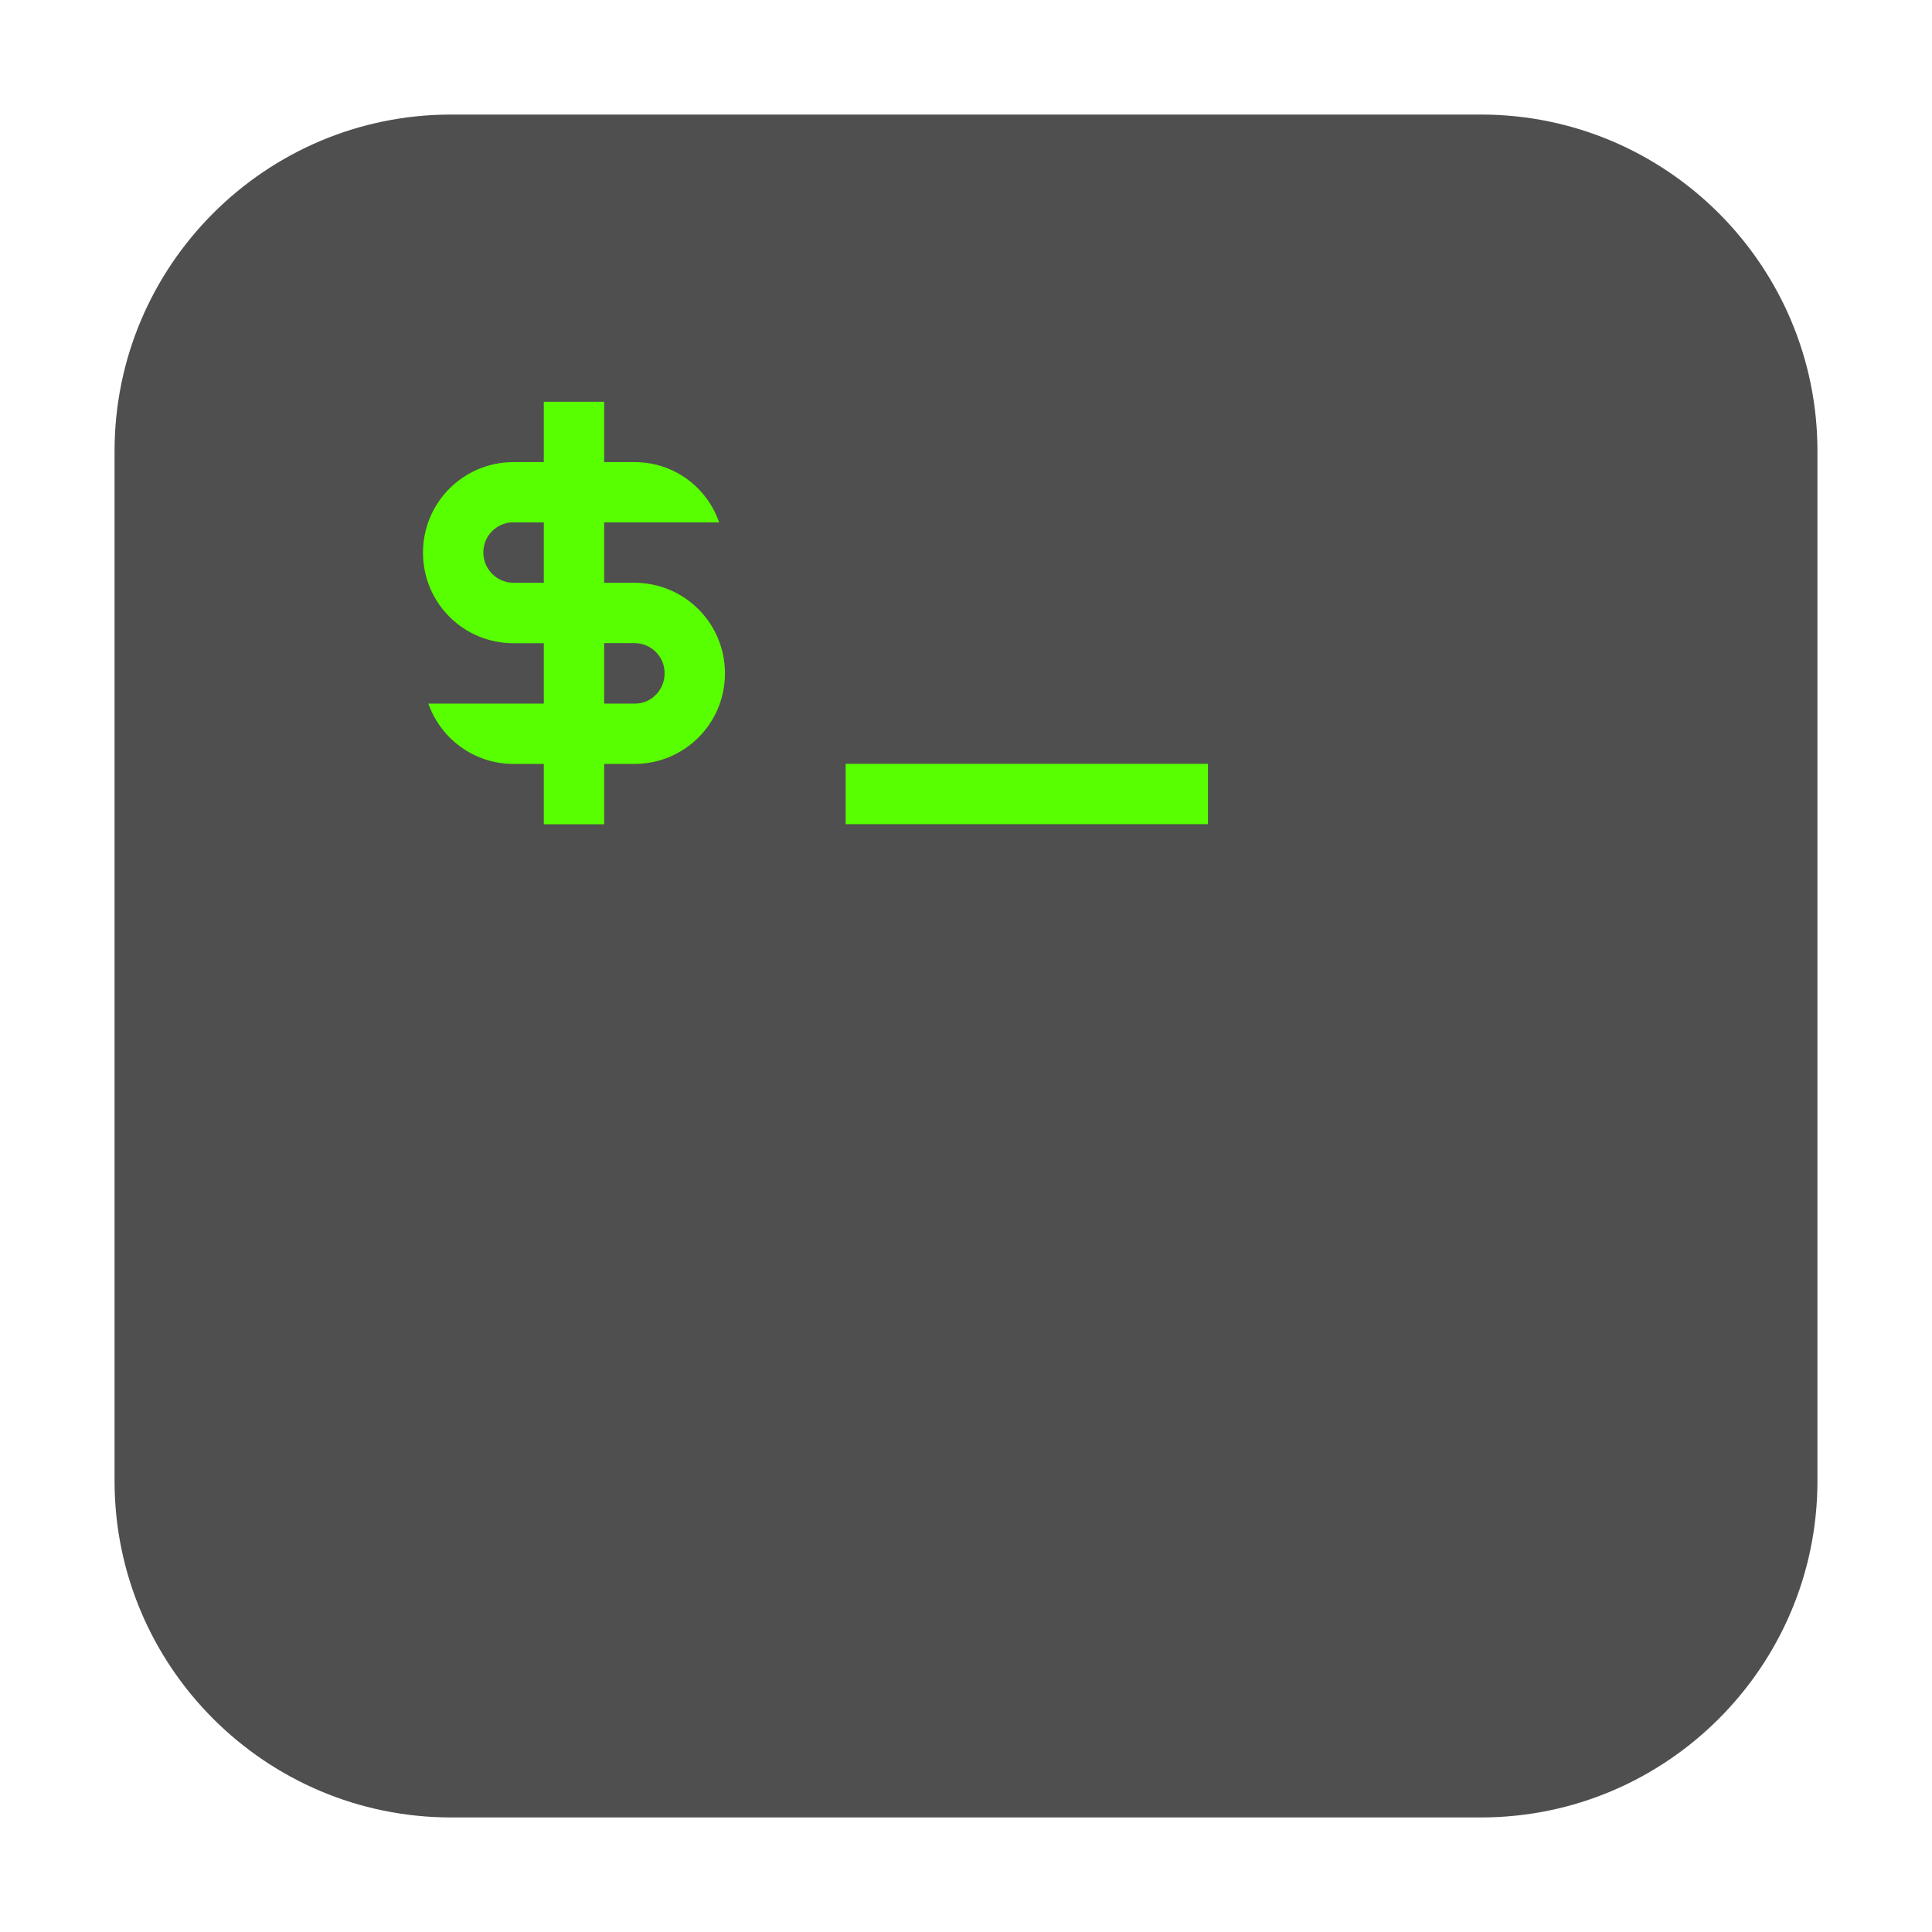 <svg height="17pt" viewBox="0 0 17 17" width="17pt" xmlns="http://www.w3.org/2000/svg"><path d="m3.969 1.008h9.062c1.633 0 2.961 1.328 2.961 2.961v9.062c0 1.633-1.328 2.961-2.961 2.961h-9.062c-1.633 0-2.961-1.328-2.961-2.961v-9.062c0-1.633 1.328-2.961 2.961-2.961zm0 0" fill="#4f4f4f" fill-rule="evenodd"/><path d="m4.785 3.535v.531h-.266c-.441 0-.797.355-.797.797 0 .441.355.797.797.797h.266v.531h-1.016c.109.309.402.531.75.531h.266v.531h.531v-.531h.266c.441 0 .797-.355.797-.797 0-.441-.355-.797-.797-.797h-.266v-.531h1.012c-.109-.312-.398-.531-.746-.531h-.266v-.531zm-.266 1.062h.266v.531h-.266c-.148 0-.266-.121-.266-.266 0-.148.117-.266.266-.266zm.797 1.062h.266c.148 0 .266.117.266.266 0 .145-.117.27-.266.266h-.266zm2.125 1.062v.531h3.188v-.531zm0 0" fill="#58ff00"/></svg>